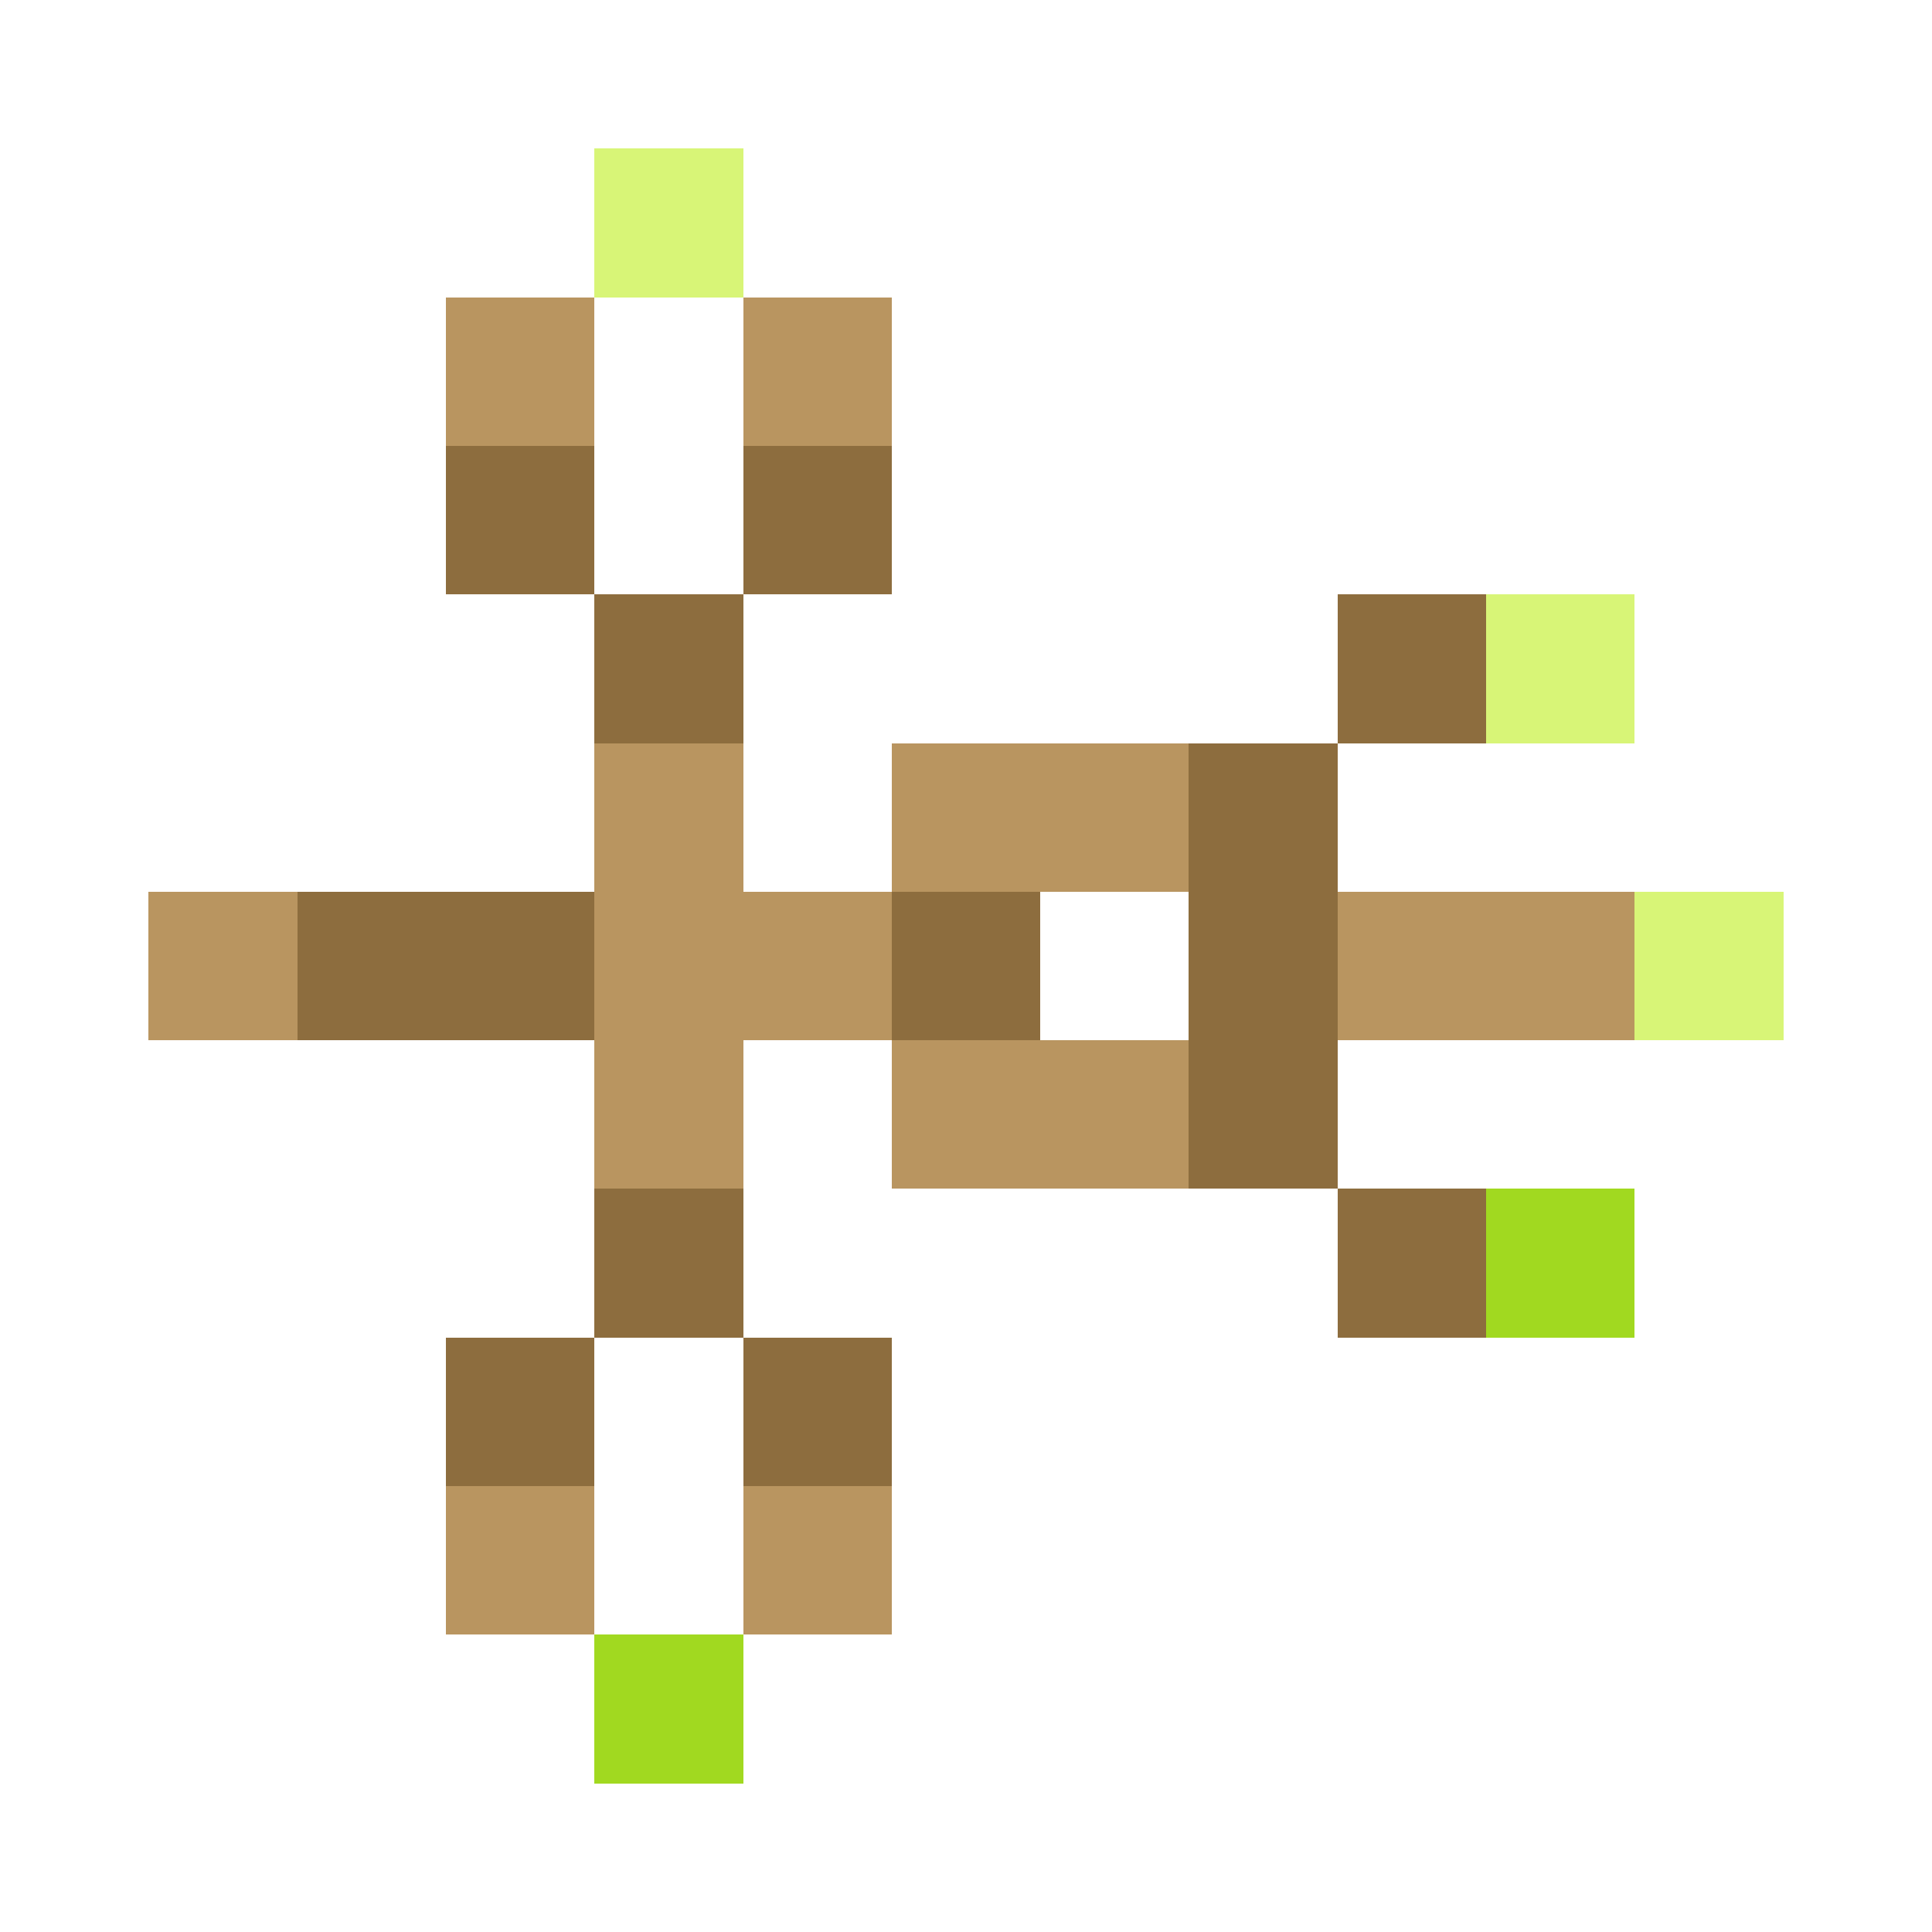 <svg xmlns="http://www.w3.org/2000/svg" shape-rendering="crispEdges" viewBox="0 -0.5 13 13">
    <path stroke="#d8f577" d="M4 1h1m5 3h1m0 2h1"/>
    <path stroke="#b99560" d="M3 2h1m1 0h1M4 5h1m1 0h2M1 6h1m2 0h2m3 0h2M4 7h1m1 0h2m-5 3h1m1 0h1"/>
    <path stroke="#8d6d3e" d="M3 3h1m1 0h1M4 4h1m4 0h1M8 5h1M2 6h2m2 0h1m1 0h1M8 7h1M4 8h1m4 0h1M3 9h1m1 0h1"/>
    <path stroke="#a1d920" d="M10 8h1m-7 3h1"/>
</svg>
